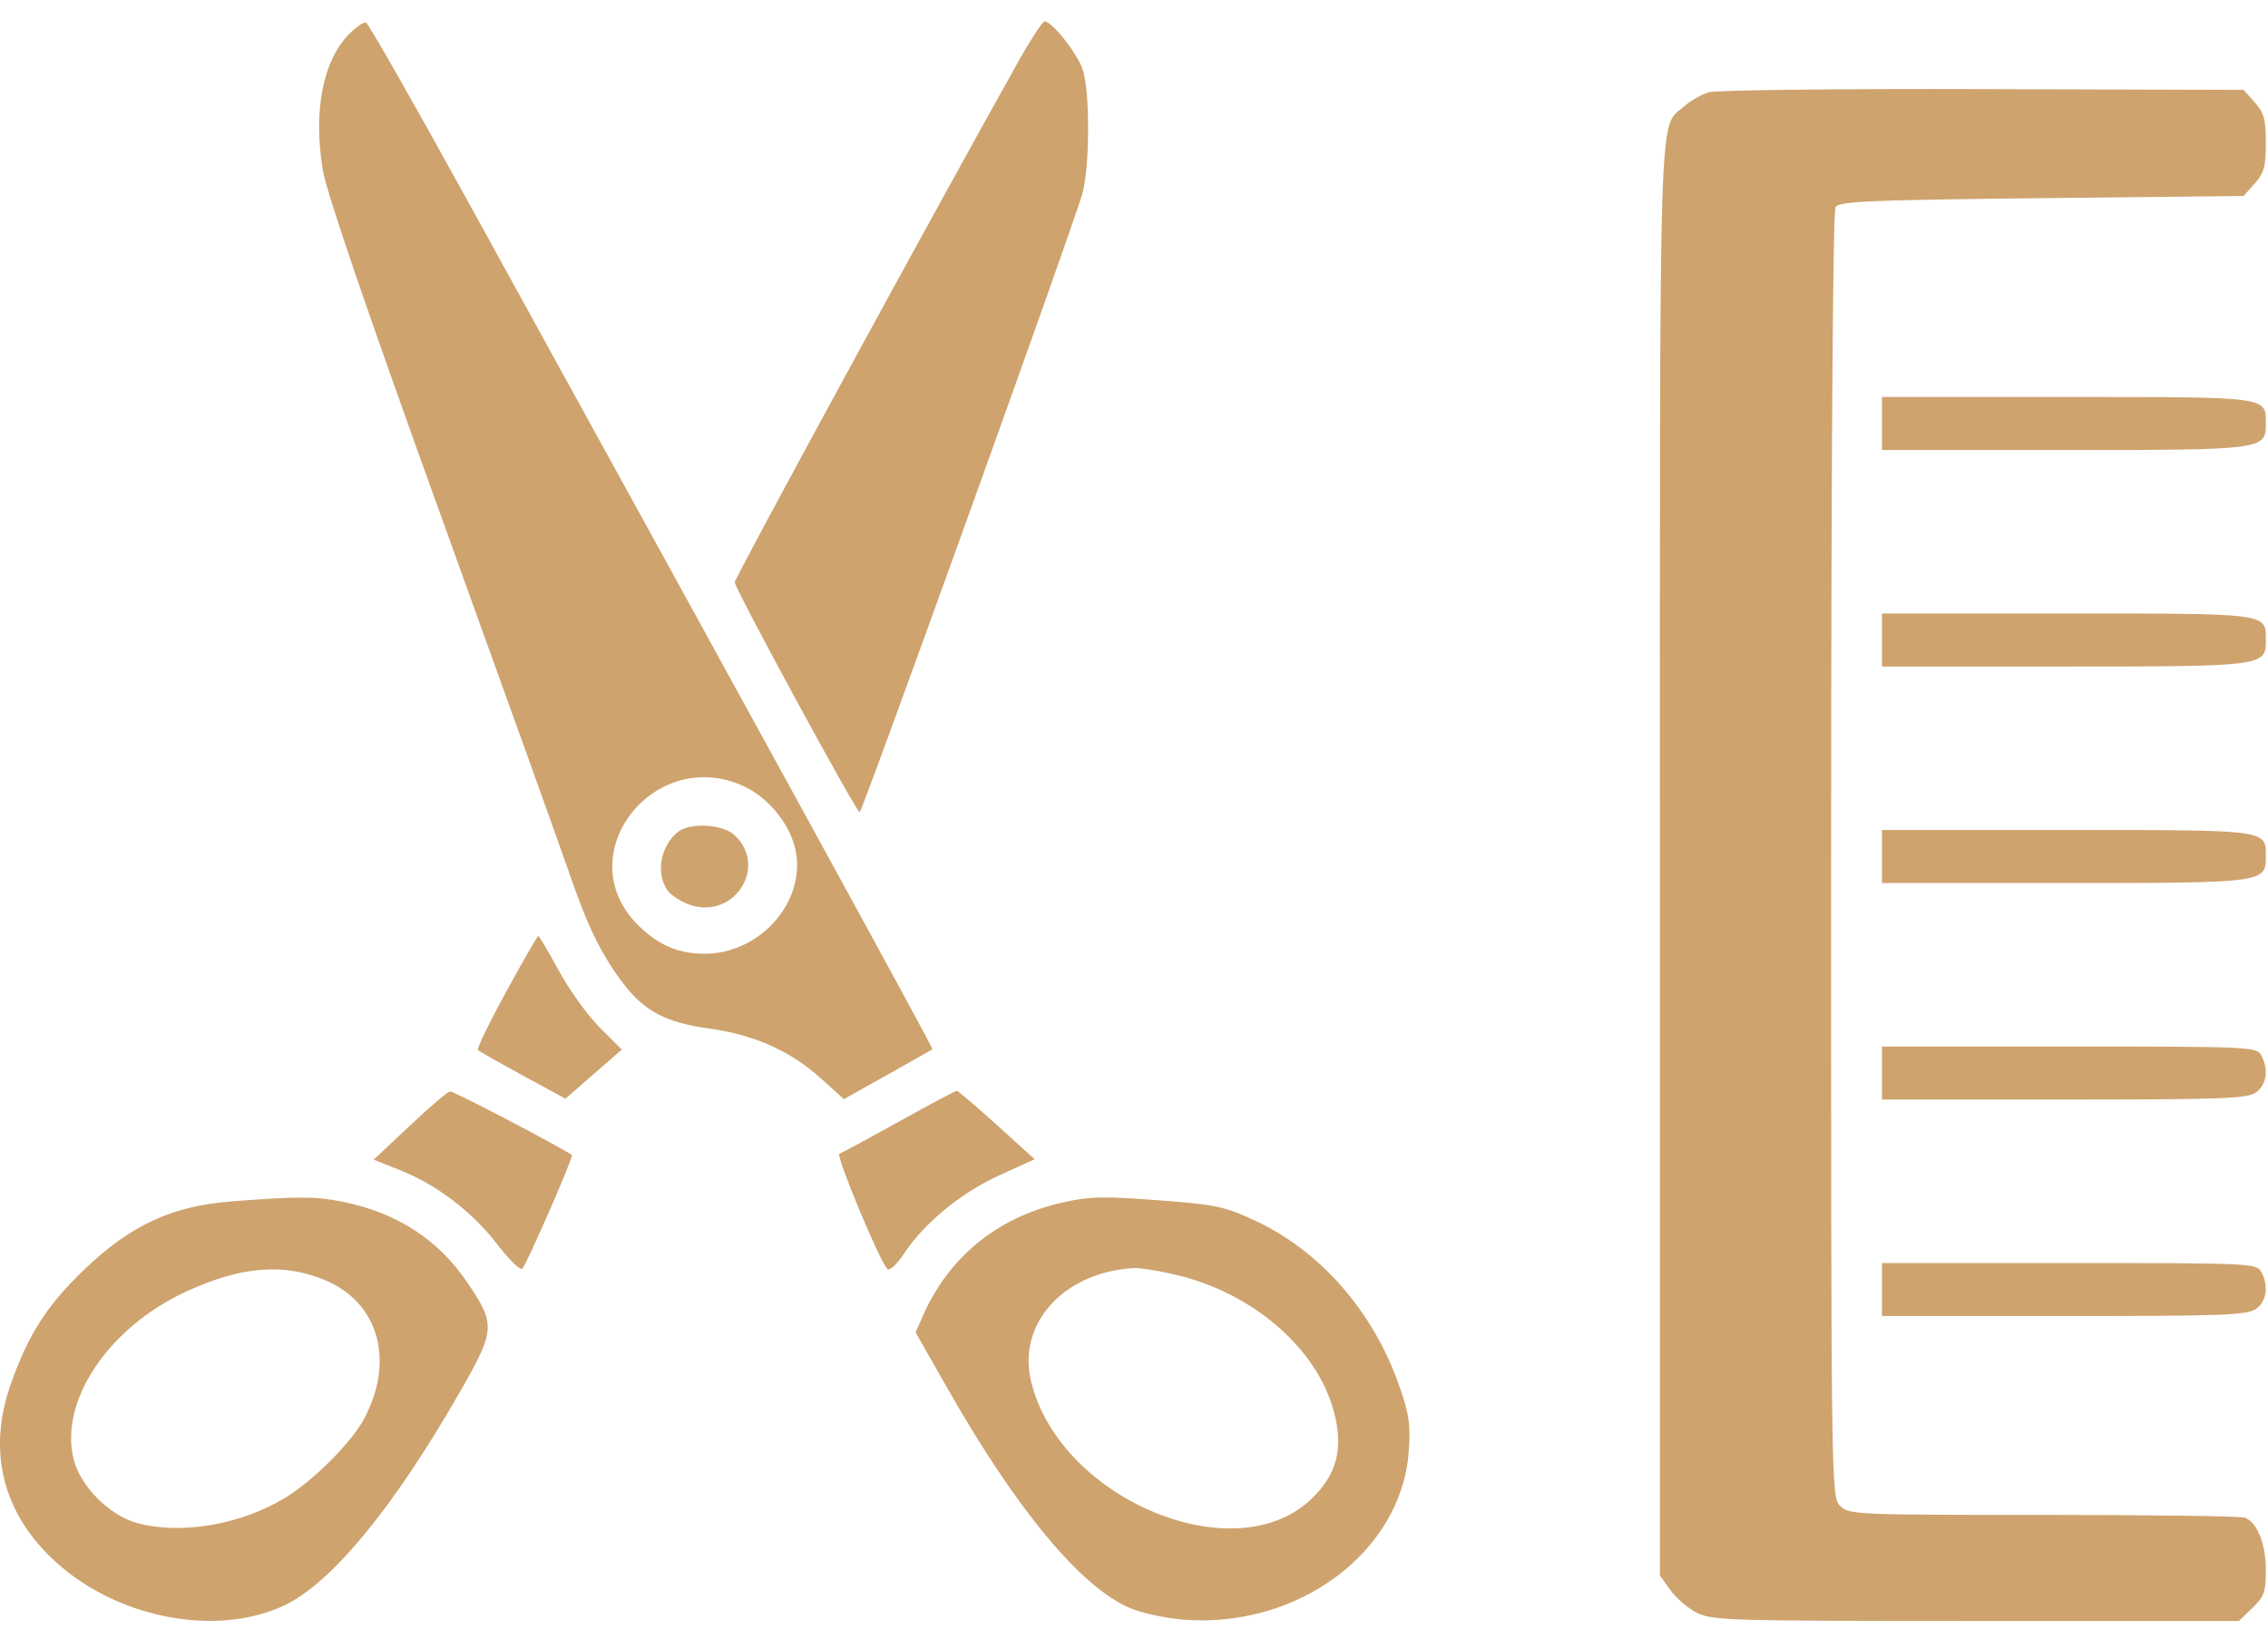 <svg width="83" height="60" viewBox="0 0 83 60" fill="none" xmlns="http://www.w3.org/2000/svg">
<path fill-rule="evenodd" clip-rule="evenodd" d="M12.797 1.225C11.817 2.203 11.453 4.063 11.815 6.237C11.953 7.059 13.463 11.475 16.173 18.979C18.454 25.295 20.574 31.2 20.884 32.102C21.511 33.927 22.03 34.978 22.809 35.999C23.58 37.009 24.386 37.434 25.928 37.643C27.578 37.867 28.922 38.463 30.028 39.461L30.882 40.231L32.482 39.337C33.361 38.846 34.1 38.425 34.124 38.403C34.161 38.367 27.87 26.884 17.062 7.258C15.128 3.747 13.479 0.852 13.396 0.826C13.313 0.8 13.044 0.979 12.797 1.225ZM37.252 2.279C34.156 7.802 26.889 21.149 26.889 21.313C26.889 21.542 31.332 29.724 31.46 29.728C31.554 29.731 39.294 8.235 39.61 7.091C39.892 6.07 39.892 3.271 39.61 2.508C39.383 1.894 38.493 0.783 38.228 0.783C38.153 0.783 37.714 1.456 37.252 2.279ZM27.155 28.747C28.037 29.129 28.838 30.059 29.082 30.984C29.584 32.891 27.887 34.91 25.78 34.91C24.784 34.91 24.008 34.559 23.262 33.77C20.877 31.247 23.906 27.337 27.155 28.747ZM24.843 30.427C24.178 30.915 23.979 31.975 24.435 32.597C24.575 32.788 24.956 33.028 25.282 33.131C26.915 33.646 28.117 31.671 26.855 30.547C26.436 30.174 25.282 30.105 24.843 30.427ZM18.52 36.308C17.905 37.433 17.441 38.391 17.488 38.435C17.535 38.48 18.275 38.899 19.132 39.366L20.692 40.215L21.724 39.316L22.756 38.417L21.956 37.62C21.516 37.181 20.842 36.247 20.459 35.543C20.076 34.839 19.734 34.263 19.7 34.263C19.665 34.263 19.134 35.183 18.52 36.308ZM14.992 41.209L13.675 42.448L14.612 42.819C15.975 43.359 17.273 44.344 18.185 45.53C18.625 46.102 19.042 46.512 19.113 46.441C19.274 46.279 21.001 42.326 20.931 42.278C20.448 41.948 16.589 39.93 16.472 39.947C16.382 39.959 15.716 40.527 14.992 41.209ZM32.899 41.053C31.781 41.674 30.8 42.204 30.718 42.232C30.574 42.282 32.193 46.171 32.476 46.452C32.553 46.529 32.822 46.28 33.074 45.899C33.823 44.765 35.163 43.662 36.567 43.022L37.864 42.431L36.482 41.179C35.721 40.49 35.061 39.926 35.015 39.926C34.968 39.925 34.016 40.432 32.899 41.053ZM8.458 43.976C6.295 44.145 4.775 44.849 3.094 46.46C1.719 47.777 1.033 48.848 0.389 50.679C-0.476 53.142 0.11 55.428 2.059 57.188C4.333 59.243 7.922 59.924 10.392 58.769C12.118 57.962 14.405 55.187 16.822 50.964C18.136 48.67 18.148 48.49 17.092 46.929C16.035 45.367 14.511 44.383 12.534 43.986C11.556 43.789 10.866 43.787 8.458 43.976ZM38.817 44.031C36.473 44.575 34.708 46.028 33.762 48.19L33.508 48.77L34.696 50.857C37.212 55.276 39.567 58.105 41.359 58.862C41.786 59.043 42.662 59.233 43.306 59.284C47.489 59.619 51.266 56.817 51.551 53.169C51.631 52.151 51.577 51.781 51.19 50.679C50.254 48.013 48.336 45.814 45.975 44.699C44.891 44.187 44.514 44.1 42.8 43.965C40.388 43.774 39.889 43.782 38.817 44.031ZM11.907 46.862C13.864 47.688 14.457 49.813 13.323 51.935C12.86 52.802 11.485 54.181 10.448 54.816C8.818 55.816 6.582 56.193 4.986 55.737C3.998 55.455 2.958 54.413 2.704 53.449C2.147 51.333 3.921 48.637 6.744 47.308C8.778 46.351 10.371 46.214 11.907 46.862ZM42.932 46.637C45.796 47.282 48.174 49.31 48.81 51.65C49.179 53.005 48.931 53.97 47.984 54.874C45.164 57.564 38.738 54.843 37.726 50.53C37.231 48.417 38.968 46.538 41.532 46.414C41.718 46.406 42.348 46.506 42.932 46.637Z" fill="#CEA36E"/>
<path d="M61.639 3.888C61.868 3.684 62.276 3.452 62.544 3.375C62.812 3.297 67.323 3.246 72.568 3.262L82.105 3.29L82.514 3.744C82.853 4.121 82.922 4.372 82.922 5.231C82.922 6.09 82.853 6.341 82.514 6.718L82.106 7.172L74.721 7.253C68.403 7.322 67.312 7.369 67.175 7.576C67.076 7.726 67.014 16.803 67.012 31.311C67.01 54.59 67.013 54.806 67.348 55.127C67.676 55.44 67.912 55.45 74.783 55.45C78.686 55.45 82.002 55.496 82.153 55.551C82.605 55.717 82.922 56.511 82.922 57.477C82.922 58.267 82.857 58.449 82.427 58.859L81.933 59.332H72.31C63.27 59.332 62.652 59.314 62.098 59.033C61.773 58.868 61.337 58.493 61.127 58.2L60.746 57.667V31.4C60.746 2.971 60.689 4.736 61.639 3.888Z" fill="#CEA36E"/>
<path d="M68.872 16.472V15.501V14.531H75.631C83.057 14.531 82.922 14.513 82.922 15.504C82.922 16.463 82.857 16.472 75.521 16.472H68.872Z" fill="#CEA36E"/>
<path d="M68.872 24.397V23.427V22.456H75.631C83.057 22.456 82.922 22.438 82.922 23.429C82.922 24.388 82.857 24.397 75.521 24.397H68.872Z" fill="#CEA36E"/>
<path d="M68.872 32.322V31.352V30.381H75.631C83.057 30.381 82.922 30.363 82.922 31.354C82.922 32.313 82.857 32.322 75.521 32.322H68.872Z" fill="#CEA36E"/>
<path d="M68.872 40.247V39.277V38.306H75.722C82.321 38.306 82.578 38.318 82.747 38.619C83.037 39.137 82.951 39.724 82.546 39.995C82.221 40.213 81.265 40.247 75.521 40.247H68.872Z" fill="#CEA36E"/>
<path d="M68.872 48.172V47.202V46.231H75.722C82.321 46.231 82.578 46.243 82.747 46.544C83.037 47.062 82.951 47.649 82.546 47.92C82.221 48.138 81.265 48.172 75.521 48.172H68.872Z" fill="#CEA36E"/>
</svg>
